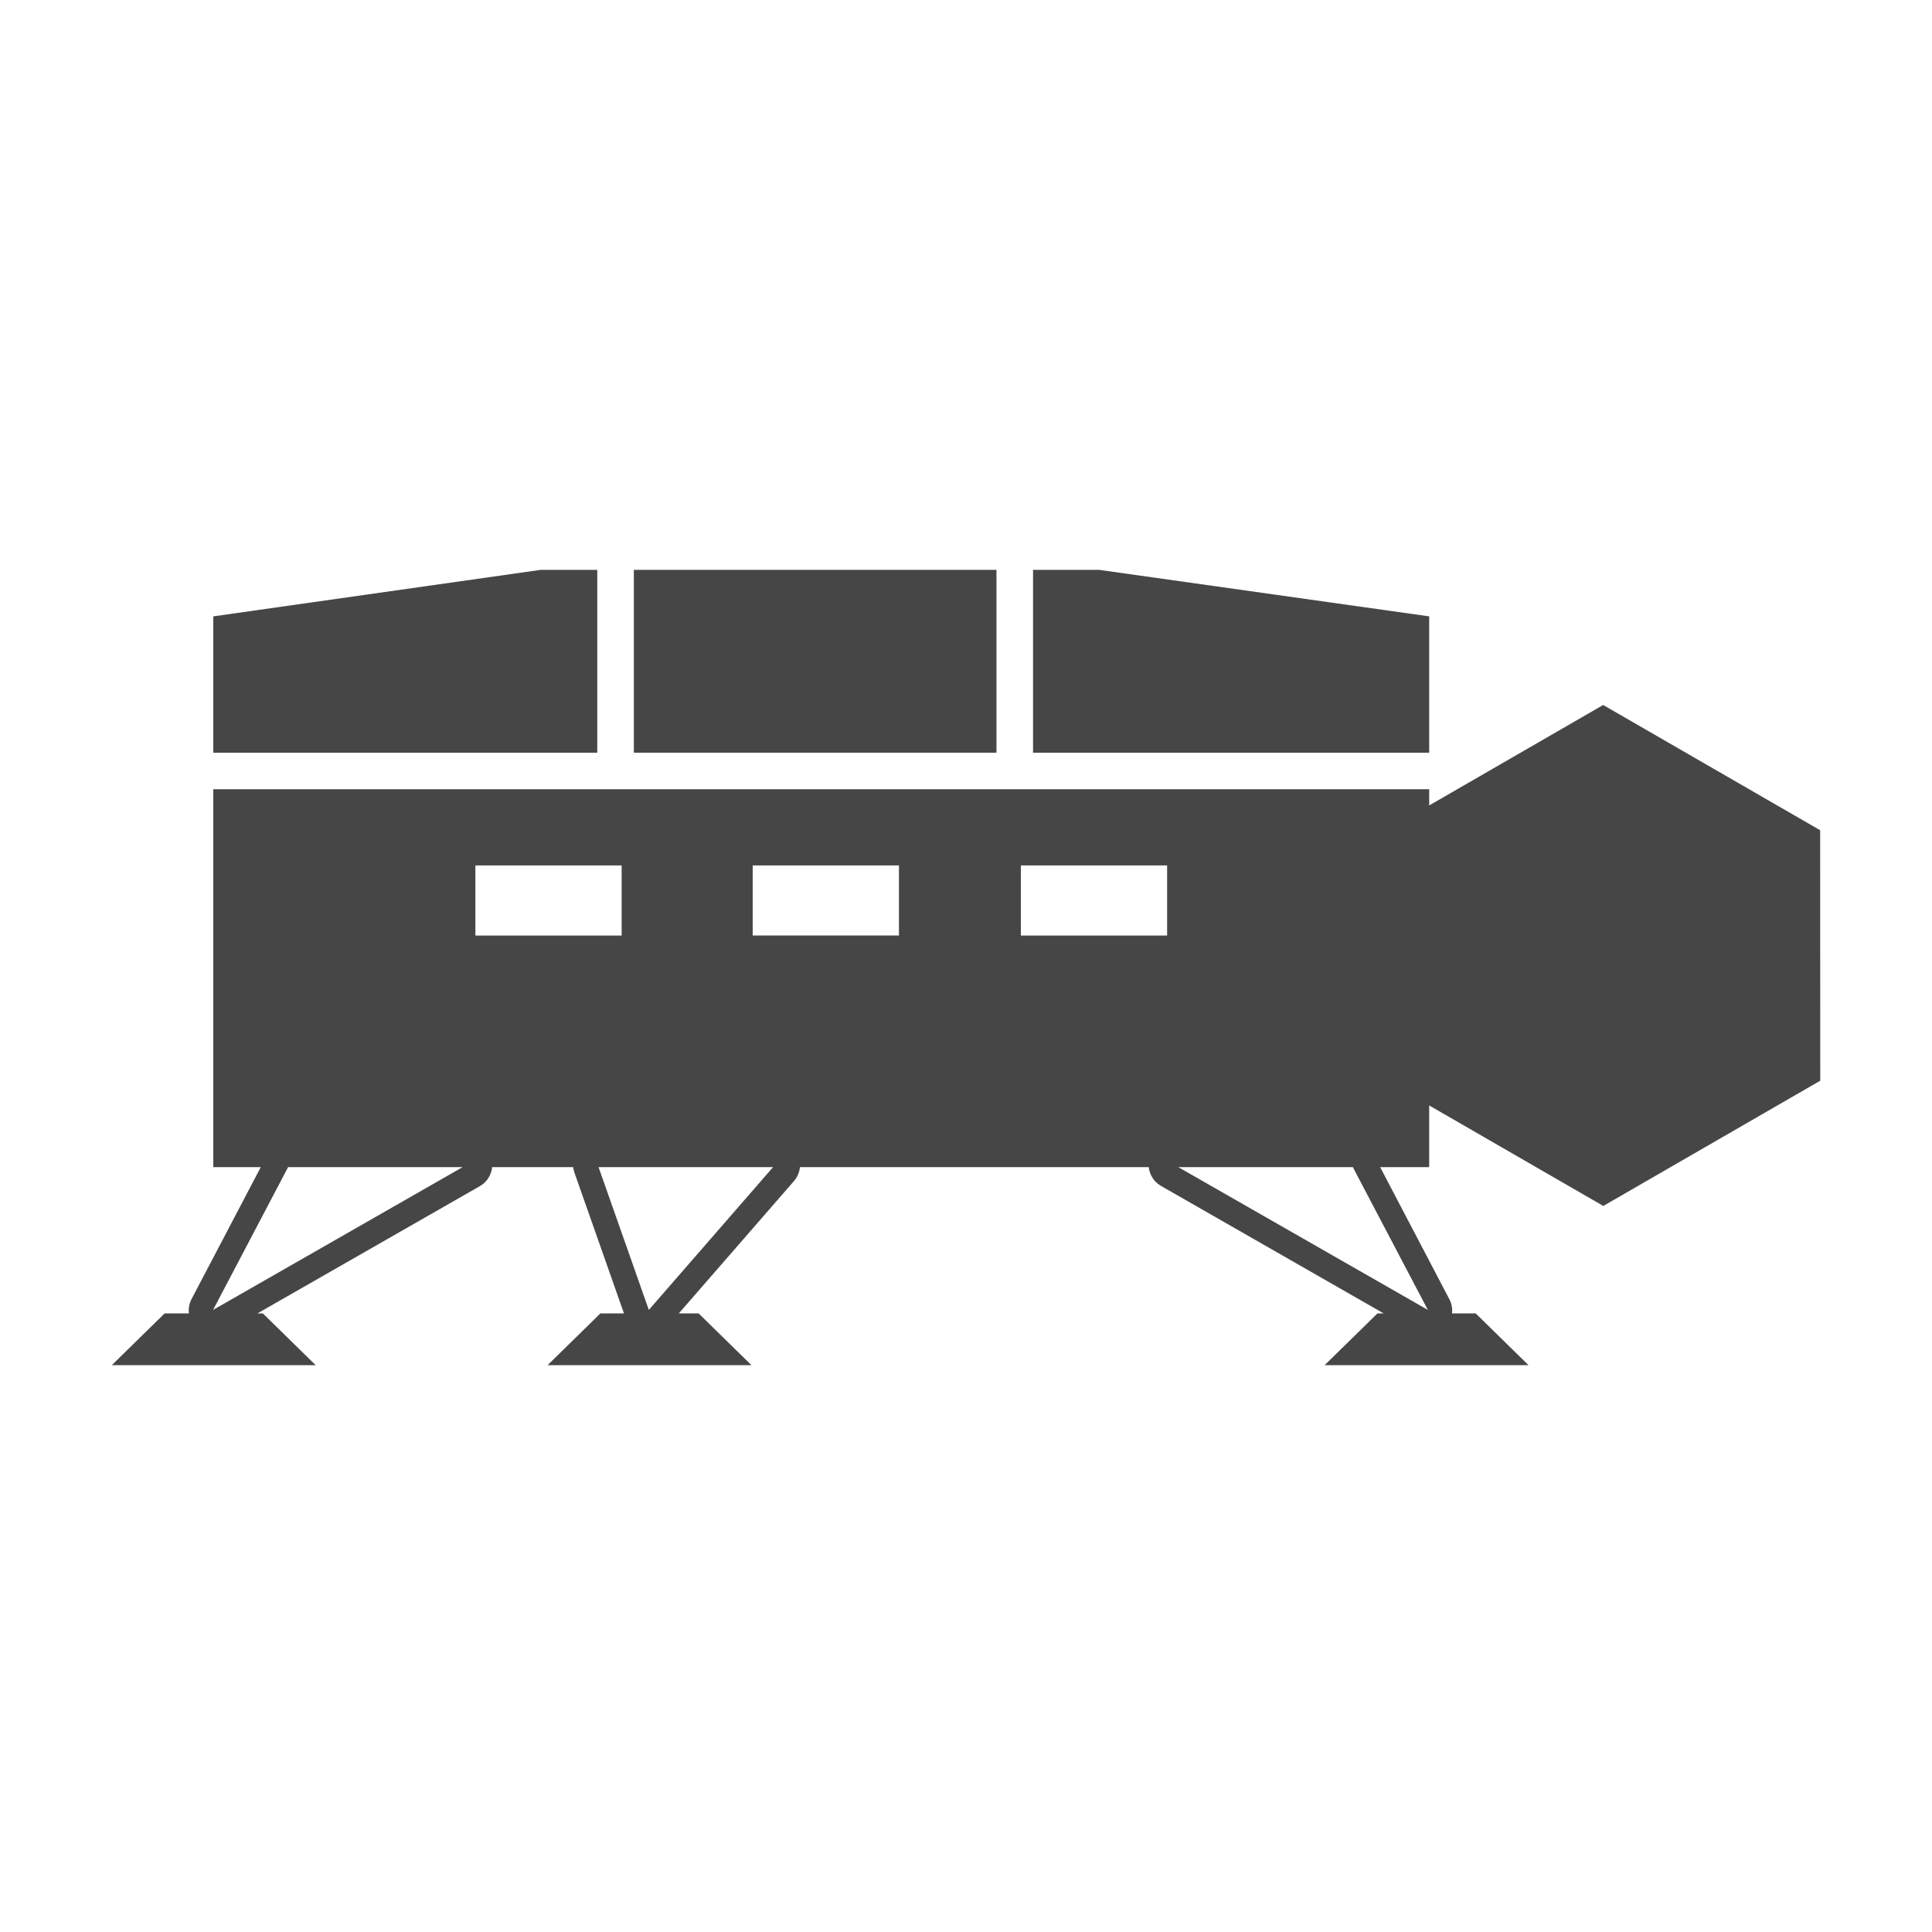 <?xml version="1.0" encoding="utf-8"?>
<!-- Generator: Adobe Illustrator 16.0.0, SVG Export Plug-In . SVG Version: 6.00 Build 0)  -->
<!DOCTYPE svg PUBLIC "-//W3C//DTD SVG 1.1//EN" "http://www.w3.org/Graphics/SVG/1.1/DTD/svg11.dtd">
<svg version="1.1" xmlns="http://www.w3.org/2000/svg" xmlns:xlink="http://www.w3.org/1999/xlink" x="0px" y="0px" width="634px"
	 height="634px" viewBox="0 0 634 634" enable-background="new 0 0 634 634" xml:space="preserve">
<g id="Layer_1">
</g>
<g id="Layer_2">
</g>
<g id="Layer_3">
	<g>
		<path fill="#464646" d="M469,362.761l57.139,32.979l71.184-41.095l-0.023-82.196l-71.209-41.1L469,264.31V259H70v124h15.576
			l-22.738,43.336c-0.771,1.467-1.027,3.094-0.844,4.664h-7.965l-17.352,17h66.926l-17.352-17h-1.767l73.05-41.795
			c2.279-1.305,3.711-3.669,3.977-6.205h26.598c0.062,0.629,0.199,1.252,0.411,1.855L204.759,431h-7.729l-17.352,17h66.926
			l-17.352-17h-6.493l37.839-43.486c1.107-1.271,1.742-2.868,1.907-4.514h114.467c0.269,2.514,1.699,4.84,3.976,6.143L454.05,431
			h-2.021l-17.352,17h66.926l-17.352-17h-7.76c0.173-1.549-0.084-3.149-0.848-4.602L452.904,383H469V362.761z M156,284h48v23h-48
			V284z M69.92,429.859L94.541,383h57.273L69.92,429.859z M212.92,429.859L196.418,383h57.274L212.92,429.859z M295,307h-48v-23h48
			V307z M335,284h48v23h-48V284z M468.562,429.859L386.668,383h57.273L468.562,429.859z"/>
		<polygon fill="#464646" points="469,202.265 360.668,187 339,187 339,247 469,247 		"/>
		<rect x="208" y="187" fill="#464646" width="119" height="60"/>
		<polygon fill="#464646" points="196,187 177.449,187 70,202.265 70,247 196,247 		"/>
	</g>
</g>
</svg>
